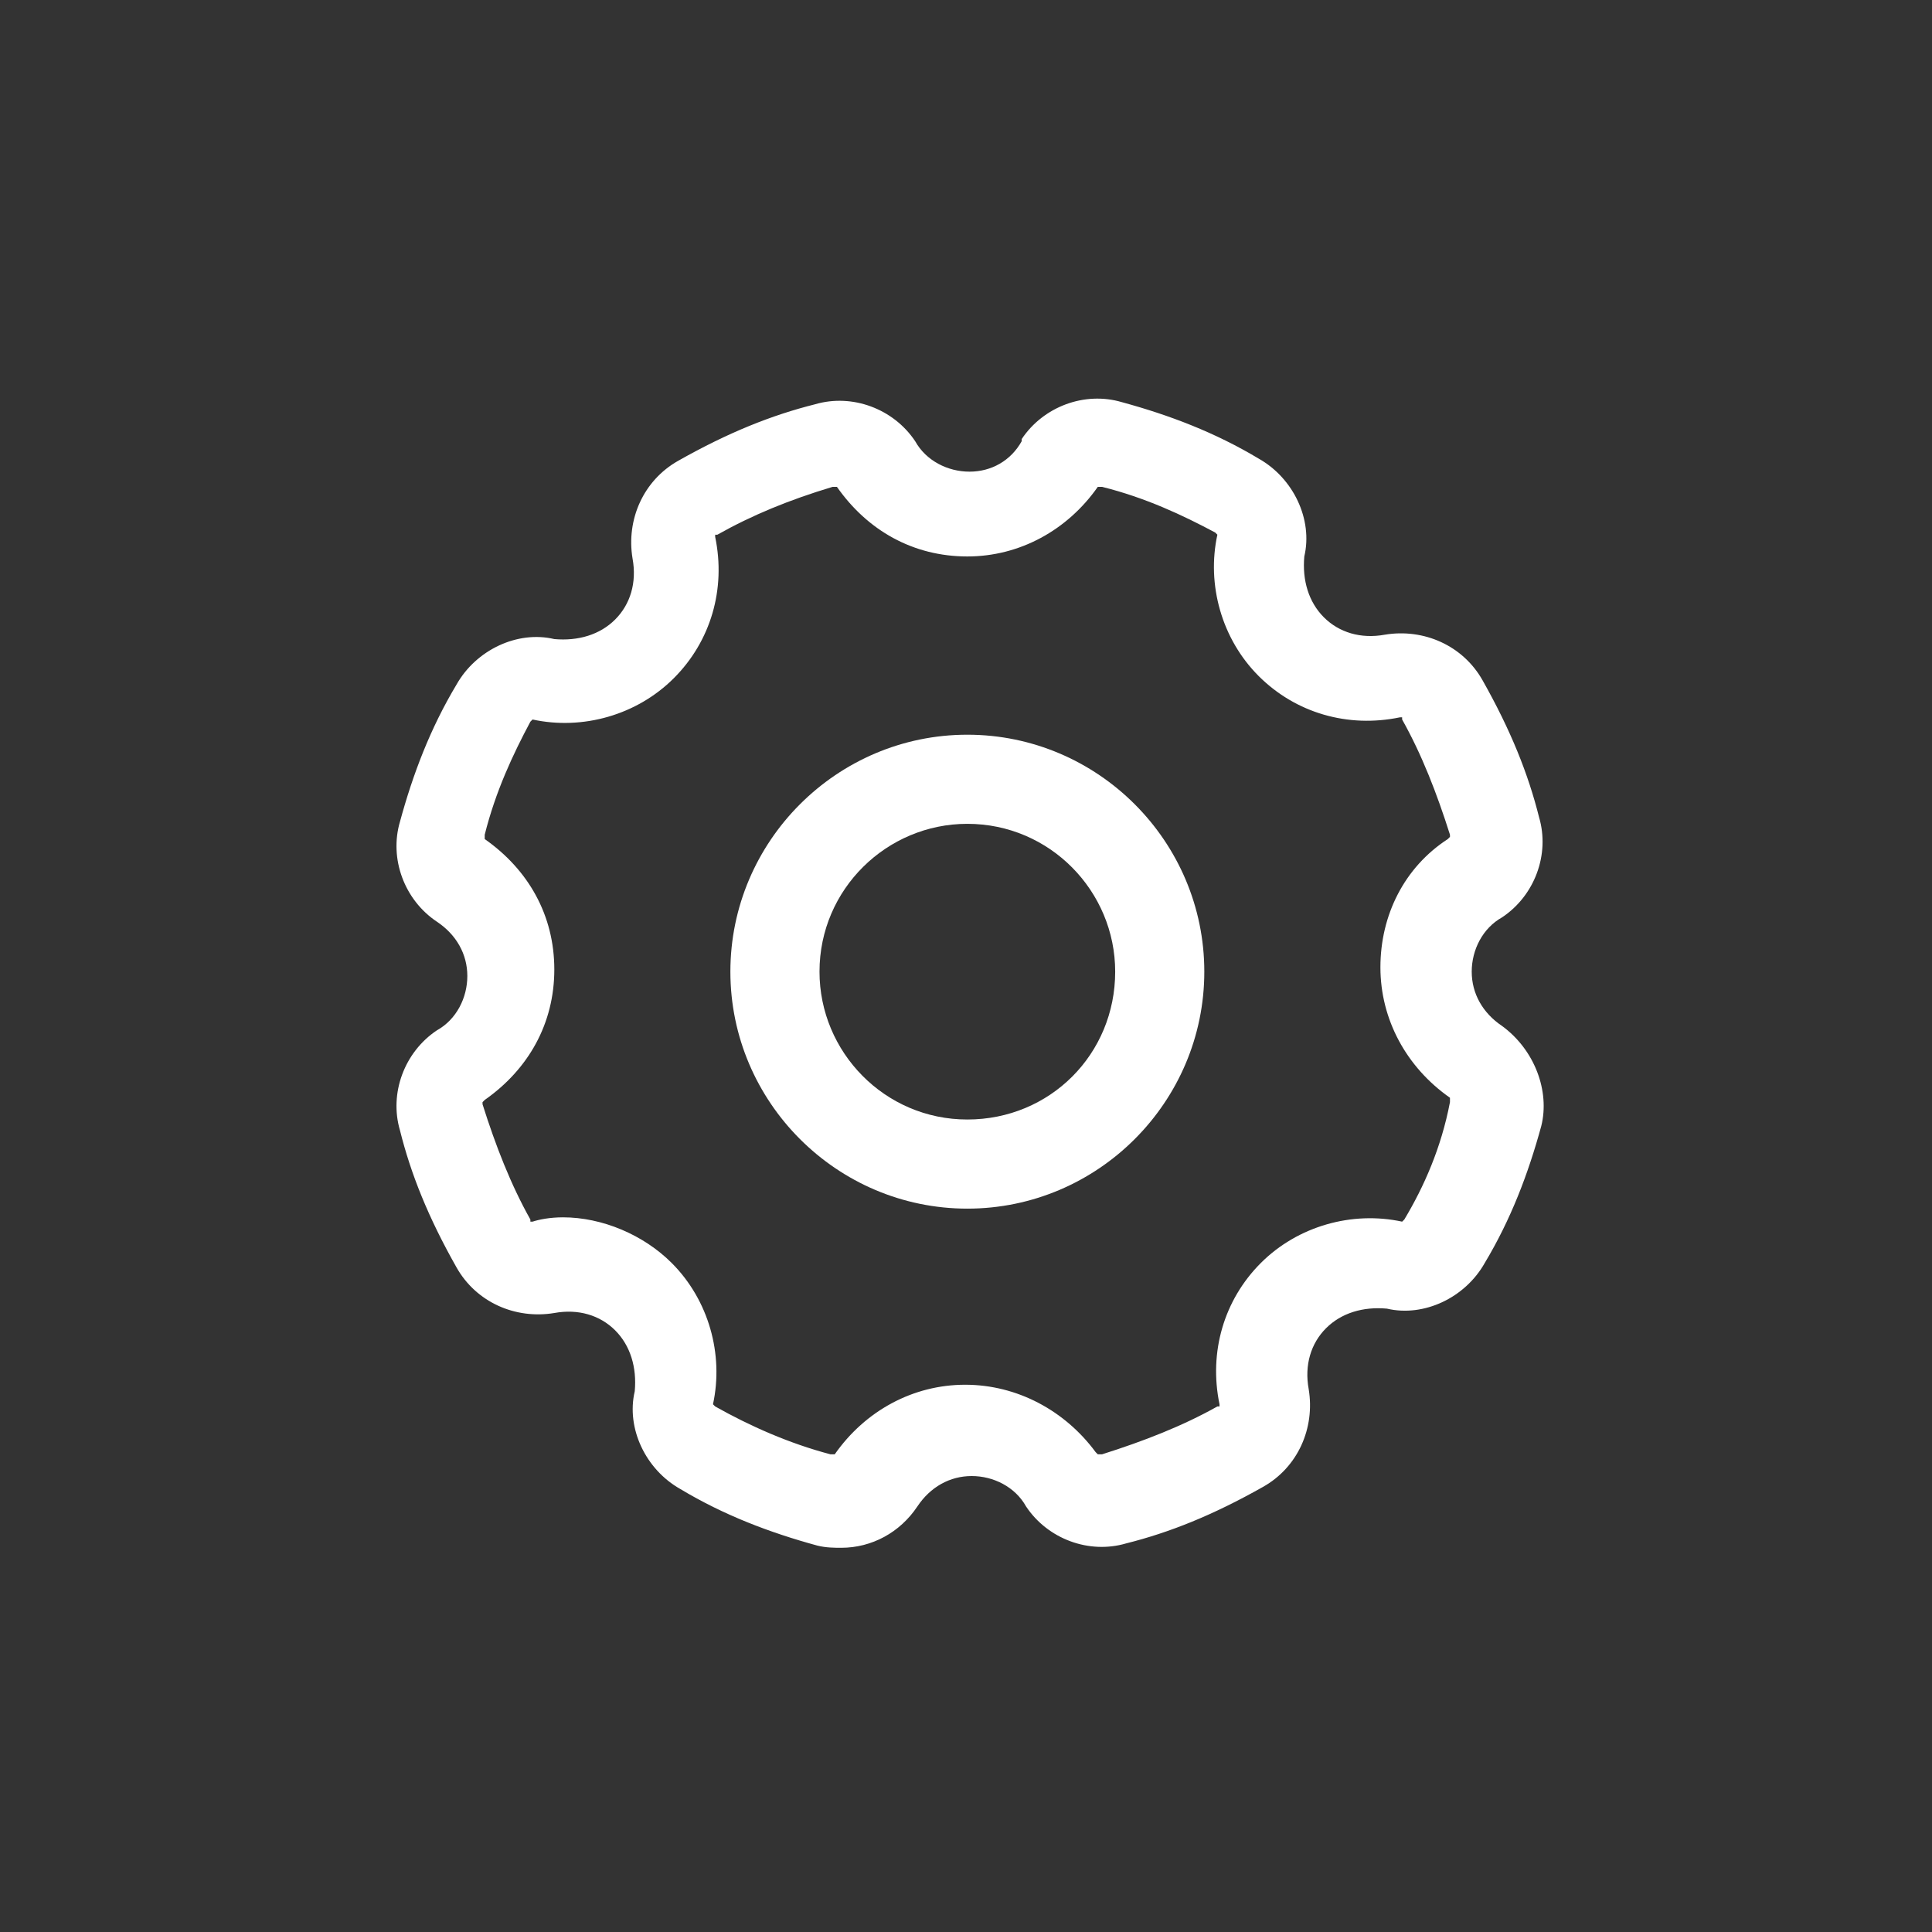 <svg width="46" height="46" viewBox="0 0 46 46" fill="none" xmlns="http://www.w3.org/2000/svg">
<rect x="0" y="0" width="46" height="46" fill="#333333" stroke="none"/>
<path d="M23.032 17.493C19.927 17.493 17.39 20.029 17.39 23.135C17.39 26.241 19.927 28.777 23.032 28.777C26.138 28.777 28.674 26.241 28.674 23.135C28.674 20.029 26.138 17.493 23.032 17.493ZM23.032 26.655C21.065 26.655 19.512 25.05 19.512 23.135C19.512 21.168 21.117 19.615 23.032 19.615C24.999 19.615 26.552 21.22 26.552 23.135C26.552 25.102 24.999 26.655 23.032 26.655Z" fill="white"/>
<path d="M35.765 24.429C35.3 24.118 35.041 23.653 35.041 23.135C35.041 22.617 35.3 22.1 35.765 21.841C36.542 21.323 36.904 20.34 36.645 19.46C36.386 18.425 35.972 17.39 35.3 16.199C34.834 15.371 33.902 14.957 32.97 15.112C32.401 15.216 31.883 15.06 31.521 14.698C31.159 14.336 31.003 13.818 31.055 13.249C31.262 12.369 30.796 11.385 29.968 10.919C28.933 10.298 27.846 9.884 26.707 9.574C25.827 9.315 24.844 9.677 24.326 10.454V10.505C24.067 10.971 23.602 11.23 23.084 11.23C22.566 11.23 22.049 10.971 21.79 10.505C21.272 9.729 20.289 9.367 19.409 9.625C18.374 9.884 17.338 10.298 16.148 10.971C15.32 11.437 14.906 12.369 15.061 13.3C15.165 13.87 15.009 14.387 14.647 14.75C14.285 15.112 13.767 15.267 13.198 15.216C12.318 15.008 11.334 15.474 10.868 16.302C10.247 17.338 9.833 18.425 9.523 19.564C9.264 20.443 9.626 21.427 10.402 21.945C10.868 22.255 11.127 22.721 11.127 23.238C11.127 23.756 10.868 24.274 10.402 24.532C9.626 25.05 9.264 26.034 9.523 26.913C9.781 27.949 10.195 28.984 10.868 30.174C11.334 31.003 12.266 31.417 13.198 31.262C13.767 31.158 14.285 31.313 14.647 31.675C15.009 32.038 15.165 32.556 15.113 33.125C14.906 34.005 15.371 34.988 16.2 35.454C17.235 36.075 18.322 36.489 19.461 36.8C19.668 36.852 19.875 36.852 20.03 36.852C20.755 36.852 21.428 36.489 21.842 35.868C22.152 35.402 22.618 35.144 23.136 35.144C23.653 35.144 24.171 35.402 24.43 35.868C24.947 36.645 25.931 37.007 26.811 36.748C27.846 36.489 28.881 36.075 30.072 35.402C30.9 34.937 31.314 34.005 31.159 33.073C31.055 32.504 31.21 31.986 31.573 31.624C31.935 31.262 32.453 31.106 33.022 31.158C33.902 31.365 34.885 30.899 35.351 30.071C35.972 29.036 36.386 27.949 36.697 26.81C36.904 25.982 36.542 24.998 35.765 24.429ZM33.436 29.036C33.384 29.087 33.384 29.087 33.384 29.087C32.194 28.829 30.9 29.191 30.02 30.071C29.14 30.951 28.778 32.193 29.036 33.435V33.487H28.985C28.157 33.953 27.225 34.315 26.241 34.626H26.19C26.19 34.626 26.19 34.626 26.138 34.626L26.086 34.574C25.361 33.591 24.223 32.97 22.98 32.97C21.738 32.97 20.599 33.591 19.875 34.626C19.875 34.626 19.823 34.626 19.771 34.626C18.788 34.367 17.856 33.953 17.028 33.487C16.976 33.435 16.976 33.435 16.976 33.435C17.235 32.245 16.873 30.951 15.993 30.071C15.32 29.398 14.336 28.984 13.405 28.984C13.094 28.984 12.835 29.036 12.68 29.087H12.628V29.036C12.162 28.208 11.8 27.276 11.489 26.292V26.241C11.489 26.241 11.489 26.241 11.541 26.189C12.576 25.464 13.198 24.377 13.198 23.083C13.198 21.789 12.576 20.702 11.541 19.978C11.541 19.978 11.541 19.926 11.541 19.874C11.8 18.839 12.214 17.959 12.628 17.183C12.68 17.131 12.68 17.131 12.68 17.131C13.87 17.39 15.165 17.027 16.044 16.147C16.924 15.267 17.287 14.025 17.028 12.783V12.731H17.08C17.908 12.265 18.788 11.903 19.823 11.592C19.875 11.592 19.927 11.592 19.927 11.592C20.651 12.627 21.738 13.249 23.032 13.249C24.274 13.249 25.413 12.627 26.138 11.592C26.138 11.592 26.19 11.592 26.241 11.592C27.277 11.851 28.157 12.265 28.933 12.679C28.985 12.731 28.985 12.731 28.985 12.731C28.726 13.921 29.088 15.216 29.968 16.096C30.848 16.975 32.09 17.338 33.333 17.079H33.384V17.131C33.85 17.959 34.212 18.891 34.523 19.874V19.926C34.523 19.926 34.523 19.926 34.471 19.978C33.436 20.651 32.867 21.789 32.867 23.032C32.867 24.274 33.488 25.413 34.523 26.137C34.523 26.137 34.523 26.189 34.523 26.241C34.316 27.328 33.902 28.259 33.436 29.036Z" fill="white"/>
</svg>
